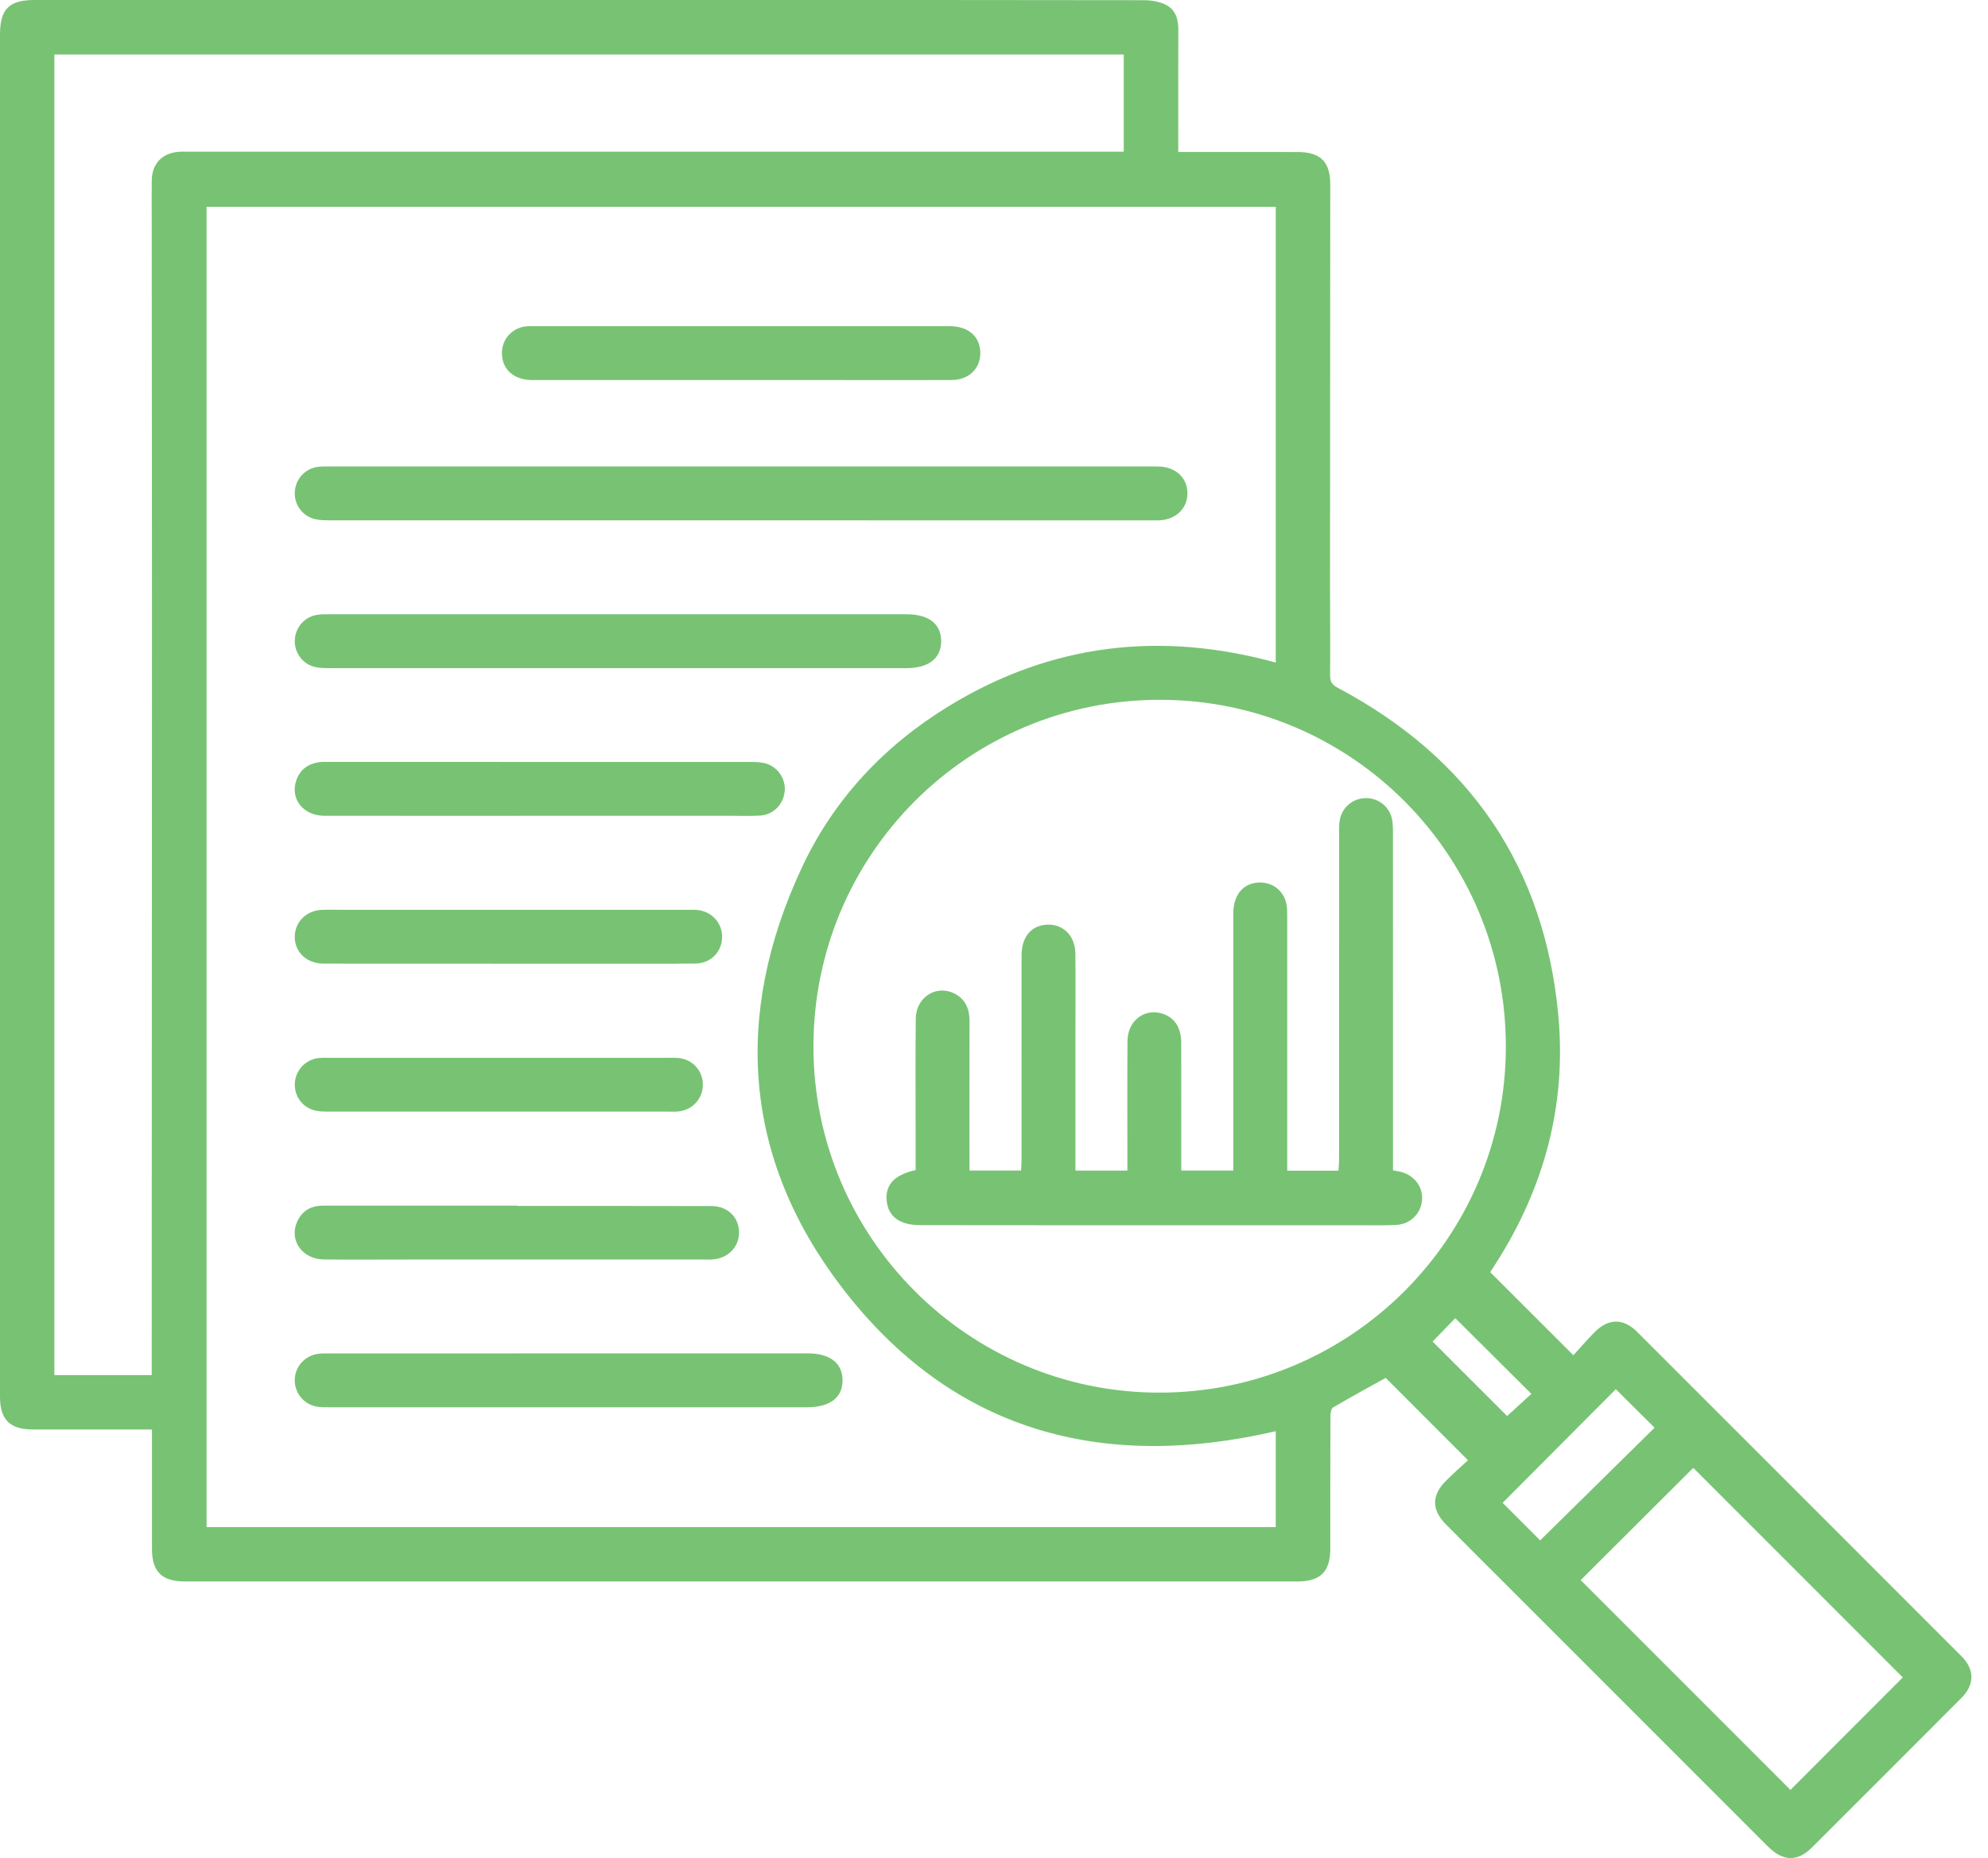 <svg width="61" height="57" viewBox="0 0 61 57" fill="none" xmlns="http://www.w3.org/2000/svg">
<g id="Group 225">
<path id="Vector" d="M45.726 39.027C46.574 39.873 47.4 40.699 48.278 41.575C48.486 41.349 48.702 41.095 48.936 40.86C49.355 40.44 49.814 40.438 50.23 40.854C53.552 44.172 56.872 47.492 60.191 50.814C60.594 51.218 60.59 51.682 60.185 52.088C58.656 53.622 57.125 55.153 55.592 56.682C55.157 57.117 54.707 57.105 54.253 56.651C51.6 54.001 48.949 51.348 46.297 48.696C45.657 48.056 45.015 47.417 44.376 46.774C43.919 46.314 43.918 45.874 44.38 45.415C44.602 45.193 44.839 44.986 45.044 44.797C44.18 43.932 43.356 43.108 42.519 42.27C42.012 42.551 41.452 42.854 40.905 43.177C40.842 43.214 40.823 43.365 40.823 43.463C40.817 44.812 40.82 46.16 40.819 47.509C40.819 48.214 40.518 48.515 39.813 48.515C28.433 48.515 17.055 48.515 5.675 48.515C4.966 48.515 4.664 48.216 4.663 47.515C4.662 46.412 4.663 45.31 4.663 44.207C4.663 44.102 4.663 43.996 4.663 43.853H4.318C3.216 43.853 2.113 43.853 1.011 43.853C0.304 43.853 9.45084e-07 43.551 9.45084e-07 42.851C9.45084e-07 36.669 9.45084e-07 30.488 9.45084e-07 24.306C9.45084e-07 16.56 9.45084e-07 8.813 9.45084e-07 1.066C-0.001 0.279 0.276 0 1.064 0C7.984 0 14.903 0 21.824 0C26.253 0 30.682 -0.002 35.111 0.006C35.338 0.006 35.587 0.052 35.786 0.154C36.07 0.3 36.157 0.589 36.156 0.907C36.151 2.039 36.154 3.171 36.154 4.303C36.154 4.409 36.154 4.514 36.154 4.662C36.302 4.662 36.416 4.662 36.531 4.662C37.623 4.662 38.716 4.661 39.809 4.663C40.521 4.664 40.819 4.96 40.818 5.665C40.816 9.75 40.812 13.835 40.811 17.92C40.811 18.855 40.822 19.79 40.813 20.725C40.811 20.925 40.887 21.015 41.056 21.104C45.104 23.253 47.401 26.606 47.818 31.173C48.066 33.894 47.385 36.426 45.913 38.736C45.85 38.835 45.785 38.934 45.726 39.026V39.027ZM39.145 43.905C33.783 45.147 29.2 43.899 25.827 39.488C22.802 35.532 22.495 31.136 24.599 26.625C25.583 24.514 27.141 22.863 29.131 21.651C32.265 19.741 35.62 19.355 39.145 20.326V6.344H6.339V46.848H39.145V43.905L39.145 43.905ZM35.566 42.722C41.434 42.727 46.195 37.985 46.206 32.125C46.216 26.239 41.474 21.474 35.6 21.468C29.719 21.462 24.967 26.206 24.96 32.093C24.953 37.95 29.709 42.717 35.565 42.722L35.566 42.722ZM4.655 42.184C4.655 42.054 4.655 41.949 4.655 41.843C4.658 34.185 4.662 26.527 4.663 18.869C4.663 14.765 4.657 10.66 4.655 6.556C4.655 6.211 4.65 5.866 4.657 5.522C4.667 5.031 4.963 4.711 5.45 4.66C5.567 4.648 5.686 4.652 5.804 4.652C10.578 4.652 15.351 4.652 20.125 4.652C24.781 4.652 29.437 4.652 34.093 4.652C34.218 4.652 34.343 4.652 34.481 4.652V1.672H1.668V42.185H4.655V42.184ZM54.938 54.91C56.088 53.76 57.26 52.587 58.386 51.459C56.253 49.326 54.1 47.172 51.957 45.03C50.816 46.167 49.647 47.332 48.502 48.474C50.655 50.626 52.809 52.781 54.938 54.91ZM49.58 42.617C48.431 43.77 47.26 44.944 46.107 46.103C46.487 46.482 46.886 46.883 47.259 47.255C48.422 46.11 49.603 44.946 50.769 43.798C50.365 43.397 49.964 42.998 49.58 42.617ZM43.958 41.155C44.717 41.912 45.498 42.694 46.245 43.44C46.479 43.226 46.744 42.984 46.989 42.76C46.203 41.979 45.425 41.204 44.655 40.438C44.423 40.677 44.172 40.936 43.959 41.155L43.958 41.155Z" fill="#77C373"/>
<path id="Vector_2" d="M22.767 14.31C26.93 14.31 31.094 14.31 35.257 14.31C35.355 14.31 35.454 14.309 35.552 14.311C36.074 14.321 36.44 14.663 36.436 15.138C36.431 15.614 36.067 15.951 35.542 15.964C35.483 15.965 35.424 15.964 35.365 15.964C26.95 15.964 18.535 15.964 10.12 15.962C9.964 15.962 9.802 15.96 9.652 15.922C9.26 15.824 9.008 15.448 9.048 15.055C9.089 14.654 9.4 14.347 9.805 14.316C9.922 14.306 10.04 14.31 10.159 14.31C14.361 14.31 18.564 14.31 22.767 14.31H22.767Z" fill="#77C373"/>
<path id="Vector_3" d="M18.99 18.844C21.933 18.844 24.877 18.844 27.819 18.844C28.501 18.844 28.881 19.143 28.879 19.674C28.876 20.201 28.491 20.497 27.808 20.497C21.912 20.497 16.016 20.497 10.12 20.497C9.983 20.497 9.842 20.496 9.708 20.471C9.312 20.399 9.034 20.047 9.045 19.648C9.056 19.249 9.351 18.912 9.748 18.859C9.874 18.841 10.004 18.844 10.132 18.844C13.084 18.844 16.037 18.844 18.991 18.844L18.99 18.844Z" fill="#77C373"/>
<path id="Vector_4" d="M17.454 41.517C19.895 41.517 22.336 41.517 24.777 41.517C25.463 41.517 25.846 41.81 25.853 42.336C25.86 42.87 25.468 43.171 24.765 43.171C19.883 43.171 15 43.171 10.118 43.171C10 43.171 9.881 43.173 9.765 43.158C9.351 43.106 9.049 42.765 9.044 42.353C9.04 41.943 9.336 41.597 9.748 41.533C9.816 41.523 9.885 41.519 9.954 41.519C12.454 41.518 14.954 41.518 17.454 41.518L17.454 41.517Z" fill="#77C373"/>
<path id="Vector_5" d="M16.567 25.027C14.362 25.027 12.158 25.029 9.953 25.026C9.301 25.025 8.893 24.502 9.093 23.934C9.21 23.605 9.456 23.429 9.795 23.382C9.892 23.368 9.991 23.374 10.09 23.374C14.401 23.374 18.713 23.374 23.024 23.375C23.17 23.375 23.321 23.378 23.462 23.412C23.853 23.506 24.115 23.884 24.078 24.272C24.039 24.675 23.732 24.993 23.329 25.019C23.055 25.038 22.778 25.027 22.503 25.027C20.524 25.027 18.546 25.027 16.567 25.027V25.027Z" fill="#77C373"/>
<path id="Vector_6" d="M22.741 11.659C20.606 11.659 18.471 11.661 16.336 11.659C15.775 11.659 15.413 11.342 15.401 10.854C15.39 10.415 15.706 10.057 16.144 10.012C16.212 10.005 16.281 10.006 16.35 10.006C20.61 10.006 24.87 10.006 29.131 10.006C29.678 10.006 30.029 10.281 30.075 10.735C30.128 11.258 29.762 11.655 29.205 11.658C28.054 11.664 26.903 11.659 25.751 11.659C24.747 11.659 23.744 11.659 22.741 11.659Z" fill="#77C373"/>
<path id="Vector_7" d="M15.871 36.996C17.859 36.996 19.846 36.993 21.834 36.999C22.33 37.001 22.672 37.342 22.677 37.8C22.683 38.253 22.34 38.605 21.858 38.637C21.76 38.643 21.661 38.639 21.563 38.639C18.532 38.639 15.501 38.639 12.47 38.639C11.623 38.639 10.777 38.647 9.931 38.636C9.276 38.627 8.87 38.053 9.112 37.492C9.259 37.149 9.535 36.987 9.907 36.986C10.645 36.986 11.383 36.986 12.121 36.986C13.371 36.986 14.621 36.986 15.871 36.986C15.871 36.989 15.871 36.993 15.871 36.996L15.871 36.996Z" fill="#77C373"/>
<path id="Vector_8" d="M15.613 29.564C13.723 29.564 11.833 29.565 9.943 29.562C9.417 29.562 9.05 29.222 9.044 28.75C9.04 28.297 9.389 27.935 9.864 27.913C10.089 27.902 10.316 27.911 10.543 27.911C14.057 27.911 17.571 27.911 21.085 27.911C21.183 27.911 21.282 27.906 21.38 27.914C21.838 27.953 22.166 28.312 22.158 28.758C22.148 29.205 21.807 29.553 21.341 29.559C20.515 29.569 19.688 29.564 18.861 29.564C17.778 29.564 16.695 29.564 15.613 29.564Z" fill="#77C373"/>
<path id="Vector_9" d="M15.309 34.102C13.557 34.102 11.805 34.103 10.053 34.101C9.916 34.101 9.775 34.097 9.644 34.062C9.264 33.961 9.02 33.605 9.047 33.218C9.075 32.821 9.384 32.499 9.783 32.457C9.89 32.446 10 32.45 10.108 32.45C13.573 32.45 17.037 32.45 20.502 32.45C20.6 32.45 20.699 32.446 20.797 32.454C21.241 32.488 21.565 32.836 21.567 33.273C21.568 33.707 21.243 34.06 20.802 34.098C20.704 34.107 20.605 34.102 20.507 34.102C18.774 34.102 17.042 34.102 15.31 34.102H15.309Z" fill="#77C373"/>
<path id="Vector_10" d="M28.095 35.894C28.095 35.497 28.095 35.115 28.095 34.732C28.095 33.57 28.087 32.409 28.1 31.247C28.107 30.589 28.735 30.194 29.291 30.482C29.638 30.66 29.751 30.967 29.75 31.341C29.746 32.739 29.748 34.137 29.748 35.535C29.748 35.652 29.748 35.768 29.748 35.908H31.33C31.335 35.797 31.345 35.683 31.345 35.569C31.346 33.482 31.345 31.395 31.346 29.309C31.346 28.785 31.599 28.443 32.022 28.377C32.565 28.292 32.99 28.664 32.997 29.251C33.005 30.078 32.999 30.904 32.999 31.731C32.999 33.011 32.999 34.291 32.999 35.57V35.91H34.593C34.593 35.79 34.593 35.676 34.593 35.562C34.593 34.351 34.587 33.14 34.596 31.929C34.601 31.304 35.139 30.908 35.693 31.104C36.048 31.228 36.244 31.536 36.245 31.989C36.248 33.17 36.246 34.351 36.246 35.532C36.246 35.65 36.246 35.767 36.246 35.908H37.843C37.843 35.788 37.843 35.666 37.843 35.542C37.843 33.032 37.842 30.522 37.844 28.012C37.844 27.457 38.142 27.099 38.613 27.074C39.045 27.05 39.403 27.329 39.477 27.757C39.498 27.882 39.497 28.012 39.497 28.139C39.498 30.61 39.497 33.081 39.497 35.552V35.914H41.069C41.076 35.794 41.089 35.673 41.089 35.55C41.09 32.233 41.09 28.916 41.09 25.598C41.09 25.47 41.087 25.341 41.101 25.214C41.145 24.812 41.467 24.509 41.867 24.485C42.264 24.46 42.627 24.727 42.711 25.121C42.741 25.264 42.742 25.415 42.742 25.561C42.744 28.879 42.743 32.196 42.743 35.514V35.903C42.827 35.919 42.883 35.929 42.938 35.94C43.369 36.026 43.661 36.385 43.636 36.798C43.609 37.218 43.288 37.551 42.85 37.577C42.497 37.597 42.142 37.587 41.788 37.587C38.618 37.587 35.448 37.588 32.279 37.587C30.93 37.587 29.582 37.585 28.233 37.584C27.611 37.583 27.258 37.327 27.207 36.84C27.157 36.352 27.439 36.04 28.095 35.894Z" fill="#77C373"/>
</g>
</svg>
